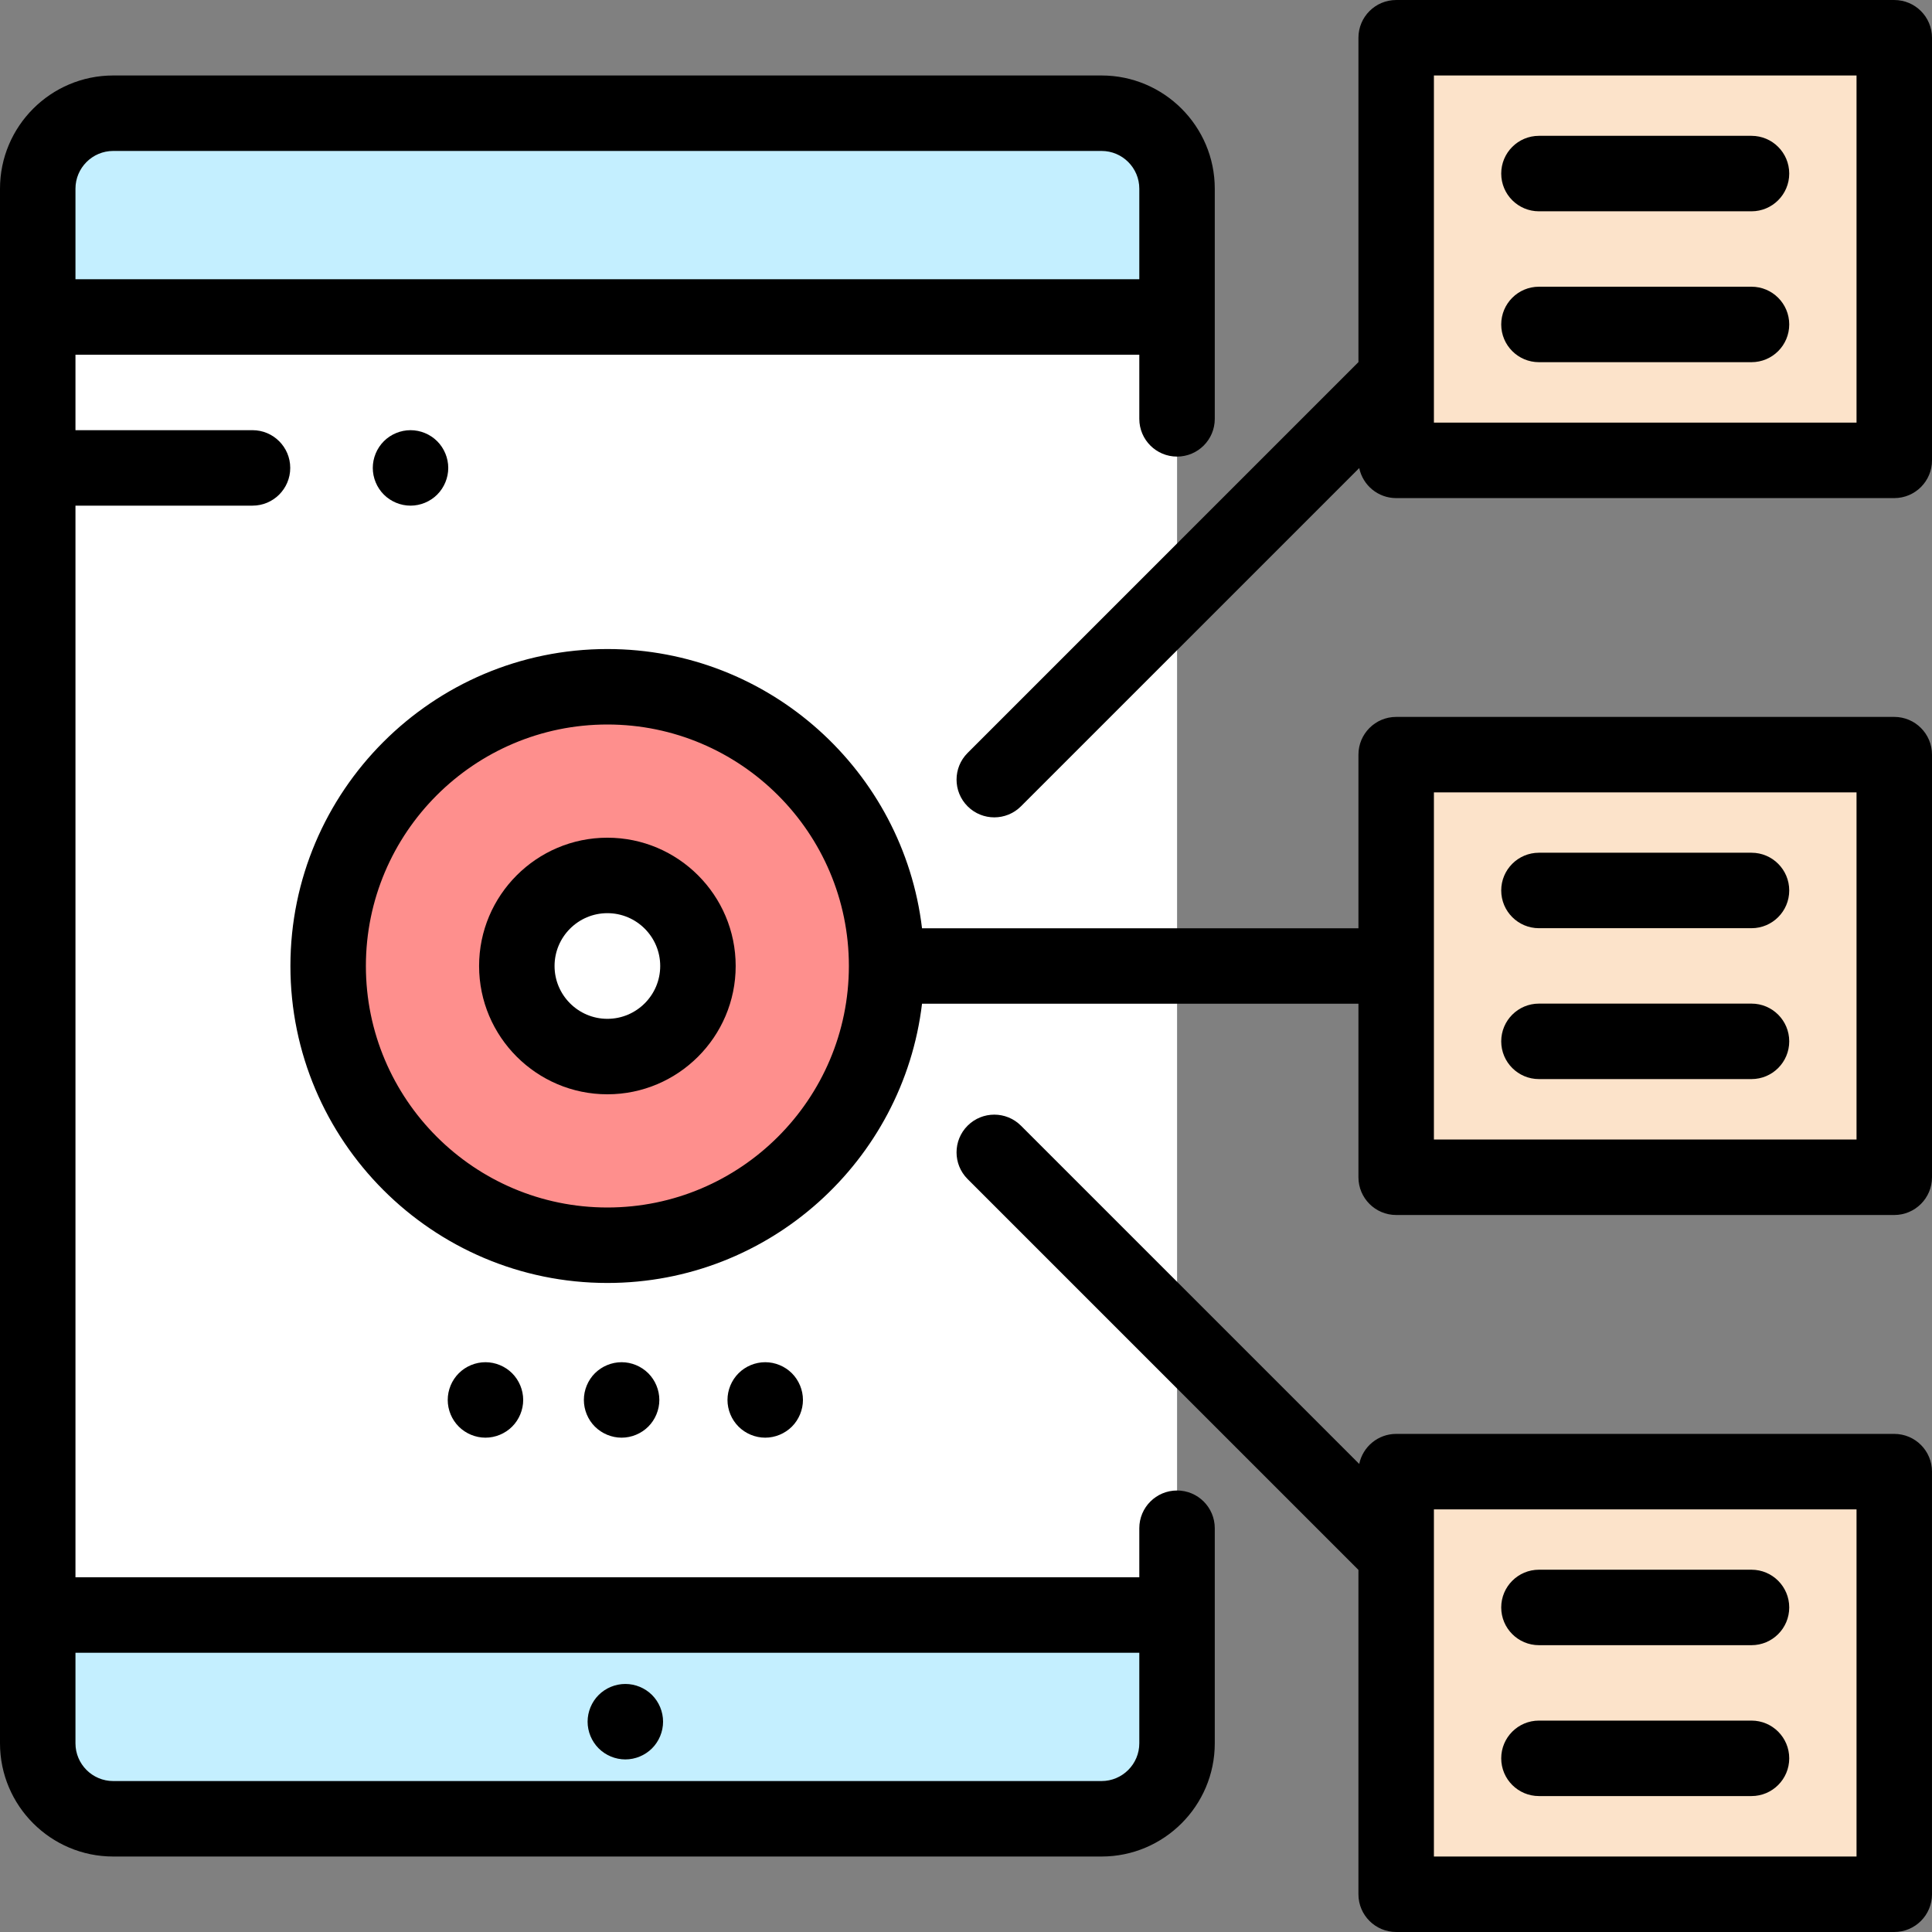<?xml version="1.0" encoding="iso-8859-1"?>
<!-- Generator: Adobe Illustrator 19.0.0, SVG Export Plug-In . SVG Version: 6.00 Build 0)  -->
<svg version="1.1" id="Capa_1" xmlns="http://www.w3.org/2000/svg" xmlns:xlink="http://www.w3.org/1999/xlink" x="0px" y="0px"
	 viewBox="0 0 512 512" style="enable-background:new 0 0 512 512;" xml:space="preserve">
<rect x="0" y="0" width="512" height="512" fill="#808080" stroke="none"/>
<path style="fill:#C4EFFF;" d="M291.927,30.003H30c-11.046,0-20,8.954-20,20v411.994c0,11.046,8.954,20,20,20h261.927
	c11.046,0,20-8.954,20-20V50.003C311.927,38.957,302.972,30.003,291.927,30.003z"/>
<rect x="10" y="83.998" style="fill:#FFFFFF;" width="301.925" height="343.995"/>
<g>
	<rect x="370.004" y="389.993" style="fill:#FCE3CA;" width="131.998" height="111.998"/>
	<rect x="370.004" y="199.986" style="fill:#FCE3CA;" width="131.998" height="111.998"/>
	<rect x="370.004" y="9.999" style="fill:#FCE3CA;" width="131.998" height="111.998"/>
</g>
<circle style="fill:#FE8F8D;" cx="160.967" cy="255.995" r="73.999"/>
<circle style="fill:#FFFFFF;" cx="160.967" cy="255.995" r="24"/>
<path d="M165.721,446.266c-2.63,0-5.21,1.061-7.069,2.92c-1.86,1.86-2.931,4.44-2.931,7.08c0,2.63,1.07,5.21,2.931,7.07
	c1.859,1.86,4.439,2.93,7.069,2.93c2.63,0,5.21-1.069,7.07-2.93s2.93-4.44,2.93-7.07c0-2.64-1.069-5.22-2.93-7.08
	C170.931,447.327,168.351,446.266,165.721,446.266z"/>
<path d="M311.927,394.997c-5.522,0-10,4.478-10,10v13H20V134.002h46.915c5.522,0,10-4.477,10-10c0-5.523-4.478-10-10-10H20V94.002
	h281.928v17c0,5.523,4.478,10,10,10c5.522,0,10-4.477,10-10V50.003c0-16.542-13.458-30-30-30H30c-16.542,0-30,13.458-30,30v411.994
	c0,16.542,13.458,30,30,30h261.928c16.542,0,30-13.458,30-30v-56.999C321.927,399.474,317.449,394.997,311.927,394.997z M30,40.003
	h261.928c5.514,0,10,4.486,10,10v24H20v-24C20,44.489,24.486,40.003,30,40.003z M291.927,471.996H30c-5.514,0-10-4.486-10-10v-24
	h281.928v24C301.927,467.51,297.44,471.996,291.927,471.996z"/>
<path d="M209.861,378.067c1.859-1.859,2.93-4.439,2.93-7.069c0-2.63-1.07-5.21-2.93-7.07c-1.86-1.86-4.44-2.93-7.07-2.93
	c-2.64,0-5.21,1.069-7.07,2.93c-1.859,1.86-2.93,4.44-2.93,7.07c0,2.63,1.07,5.21,2.93,7.069c1.86,1.86,4.44,2.931,7.07,2.931
	C205.421,380.998,208.001,379.928,209.861,378.067z"/>
<path d="M135.722,378.067c1.86-1.859,2.931-4.439,2.931-7.069c0-2.63-1.07-5.21-2.931-7.07c-1.859-1.86-4.439-2.93-7.069-2.93
	c-2.631,0-5.21,1.069-7.07,2.93s-2.93,4.43-2.93,7.07c0,2.64,1.069,5.21,2.93,7.069c1.86,1.86,4.439,2.931,7.07,2.931
	C131.282,380.998,133.862,379.928,135.722,378.067z"/>
<path d="M171.801,378.067c1.86-1.859,2.931-4.439,2.931-7.069c0-2.63-1.07-5.21-2.931-7.07c-1.87-1.86-4.439-2.93-7.069-2.93
	c-2.631,0-5.211,1.069-7.08,2.93c-1.86,1.86-2.92,4.44-2.92,7.07c0,2.63,1.06,5.21,2.92,7.069c1.869,1.86,4.449,2.931,7.08,2.931
	C167.361,380.998,169.941,379.928,171.801,378.067z"/>
<path d="M502,379.998H370.002c-4.825,0-8.851,3.418-9.792,7.964l-89.643-89.643c-3.906-3.904-10.236-3.904-14.143,0
	c-3.905,3.905-3.905,10.237,0,14.143l103.576,103.576v85.959c0,5.522,4.478,10,10,10h131.998c5.522,0,10-4.478,10-10V389.998
	C512,384.474,507.522,379.998,502,379.998z M492,491.996H380.002V411.9c0-0.003,0-0.007,0-0.01v-11.892H492V491.996z"/>
<path d="M407.839,475.976h56.325c5.522,0,10-4.478,10-10s-4.478-10-10-10h-56.325c-5.522,0-10,4.478-10,10
	S402.316,475.976,407.839,475.976z"/>
<path d="M407.839,435.99h56.325c5.522,0,10-4.478,10-10c0-5.522-4.478-10-10-10h-56.325c-5.522,0-10,4.478-10,10
	C397.839,431.512,402.316,435.99,407.839,435.99z"/>
<path d="M502,189.989H370.002c-5.522,0-10,4.477-10,10V246H244.346c-4.962-41.617-40.451-73.999-83.383-73.999
	c-46.316,0-83.999,37.681-83.999,83.999c0,46.316,37.682,83.999,83.999,83.999c42.931,0,78.421-32.381,83.383-73.999h115.656v45.987
	c0,5.522,4.478,10,10,10H502c5.522,0,10-4.478,10-10V199.988C512,194.465,507.522,189.989,502,189.989z M160.963,319.999
	c-35.289,0-63.999-28.71-63.999-63.999S125.674,192,160.963,192s63.999,28.71,63.999,63.999S196.253,319.999,160.963,319.999z
	 M492,301.987H380.002v-91.999H492V301.987z"/>
<path d="M407.839,285.968h56.325c5.522,0,10-4.478,10-10s-4.478-10-10-10h-56.325c-5.522,0-10,4.478-10,10
	S402.316,285.968,407.839,285.968z"/>
<path d="M407.839,245.982h56.325c5.522,0,10-4.477,10-10c0-5.523-4.478-10-10-10h-56.325c-5.522,0-10,4.477-10,10
	C397.839,241.505,402.316,245.982,407.839,245.982z"/>
<path d="M502,0.003H370.002c-5.522,0-10,4.477-10,10v85.958L256.426,199.538c-3.905,3.905-3.905,10.237,0,14.143
	c1.953,1.953,4.512,2.929,7.071,2.929s5.118-0.976,7.071-2.929l89.643-89.643c0.94,4.546,4.967,7.964,9.792,7.964H502
	c5.522,0,10-4.477,10-10V10.004C512,4.48,507.522,0.003,502,0.003z M492,112.002H380.002v-11.893c0-0.003,0-0.007,0-0.01V20.003H492
	V112.002z"/>
<path d="M407.839,95.982h56.325c5.522,0,10-4.477,10-10s-4.478-10-10-10h-56.325c-5.522,0-10,4.477-10,10
	S402.316,95.982,407.839,95.982z"/>
<path d="M407.839,55.997h56.325c5.522,0,10-4.477,10-10s-4.478-10-10-10h-56.325c-5.522,0-10,4.477-10,10
	S402.316,55.997,407.839,55.997z"/>
<path d="M160.963,222c-18.748,0-33.999,15.252-33.999,33.999s15.252,33.999,33.999,33.999s33.999-15.252,33.999-33.999
	S179.711,222,160.963,222z M160.963,269.999c-7.72,0-14-6.28-14-14c0-7.72,6.28-14,14-14s14,6.28,14,14
	C174.963,263.719,168.683,269.999,160.963,269.999z"/>
<path d="M101.722,116.932c-1.859,1.86-2.93,4.44-2.93,7.07s1.07,5.21,2.93,7.07s4.44,2.93,7.07,2.93c2.64,0,5.21-1.07,7.07-2.93
	c1.859-1.86,2.93-4.44,2.93-7.07s-1.07-5.21-2.93-7.07c-1.86-1.86-4.431-2.93-7.07-2.93
	C106.162,114.002,103.582,115.072,101.722,116.932z"/>
<g>
</g>
<g>
</g>
<g>
</g>
<g>
</g>
<g>
</g>
<g>
</g>
<g>
</g>
<g>
</g>
<g>
</g>
<g>
</g>
<g>
</g>
<g>
</g>
<g>
</g>
<g>
</g>
<g>
</g>
</svg>
